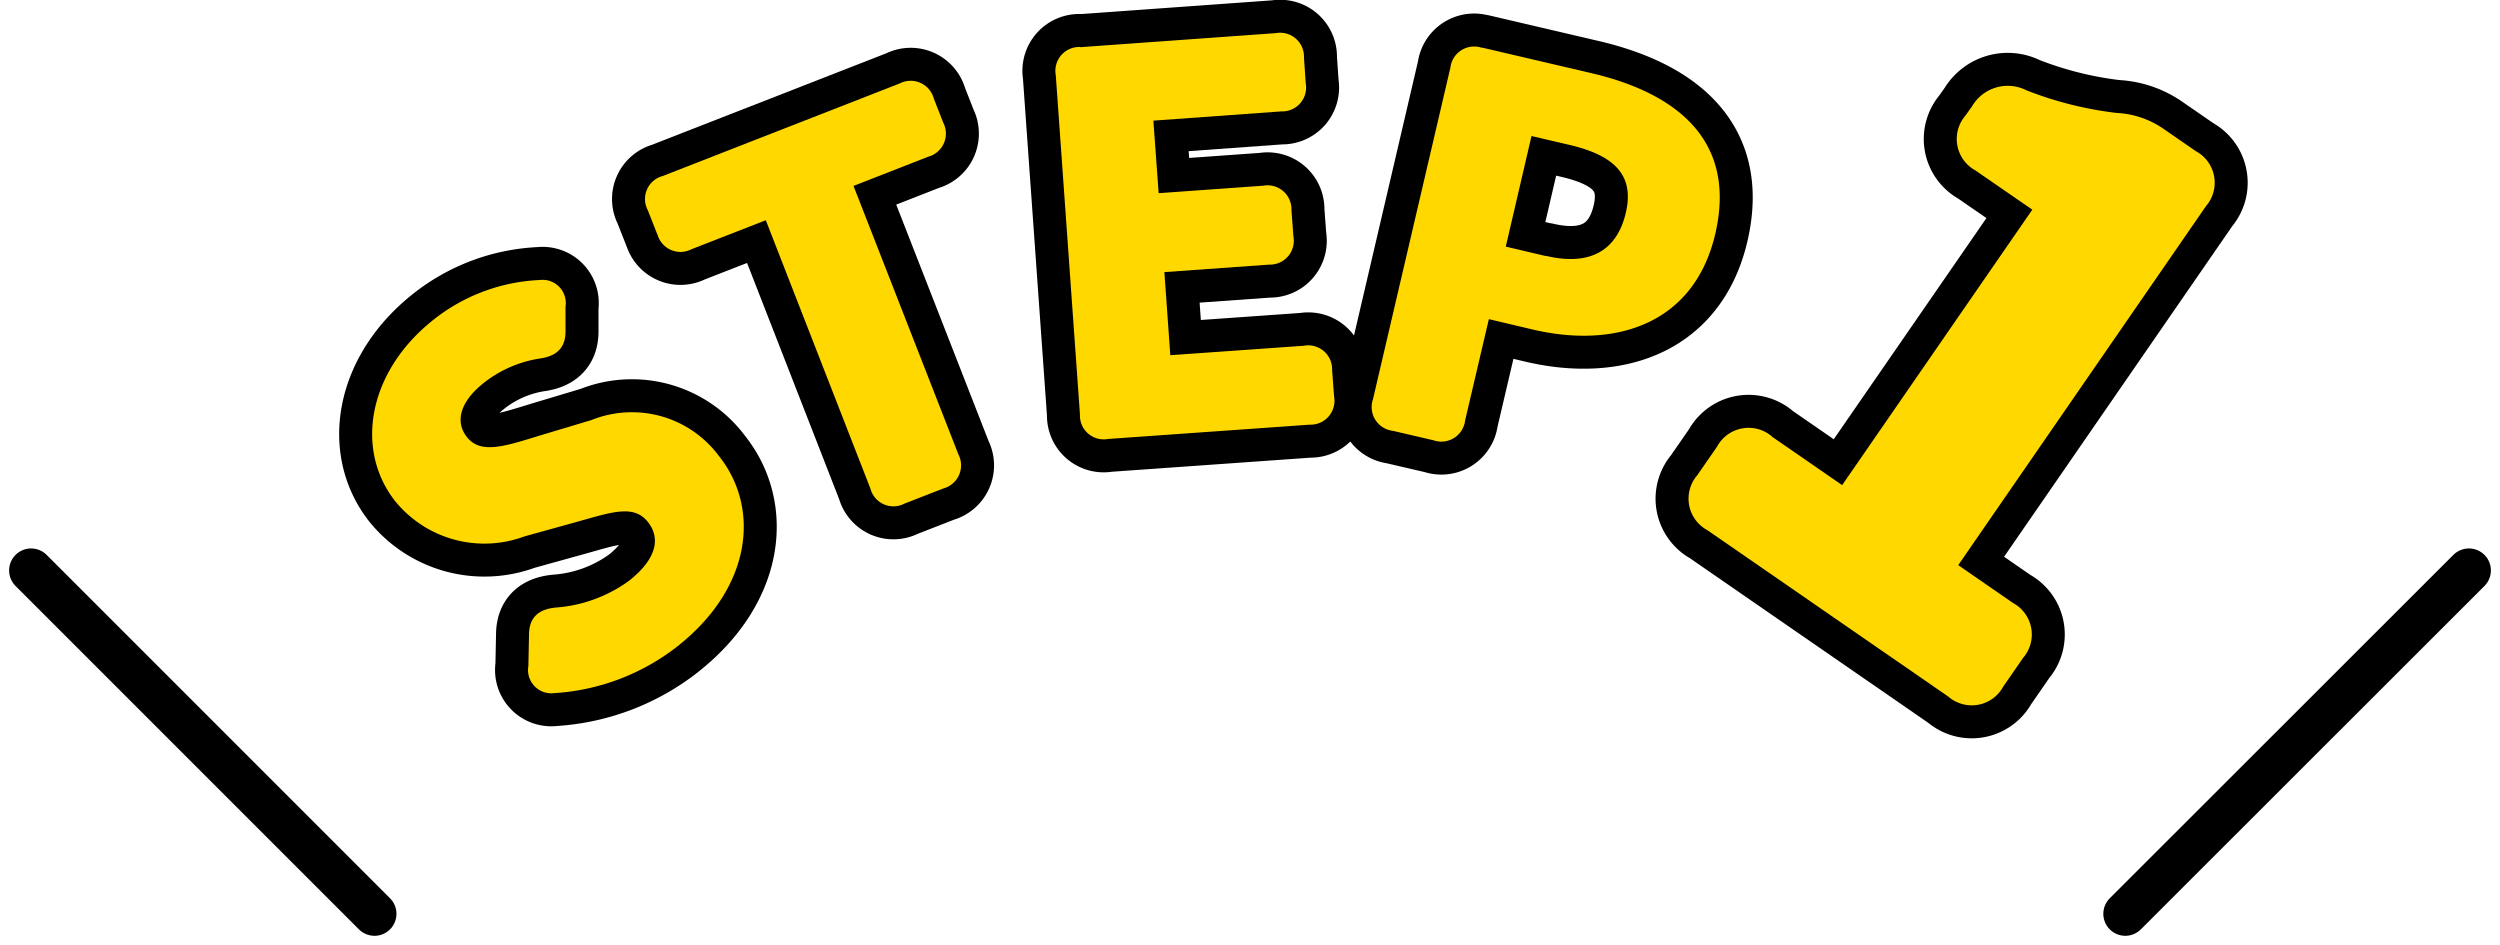 <svg xmlns="http://www.w3.org/2000/svg" width="113.718" height="42.981" viewBox="0 0 113.718 42.981">
  <g id="レイヤー_1" data-name="レイヤー 1" transform="translate(0.414 0.007)">
    <g id="Group_112" data-name="Group 112">
      <g id="Group_111" data-name="Group 111">
        <g id="Group_109" data-name="Group 109">
          <path id="Path_178" data-name="Path 178" d="M24.81,31.52a1.059,1.059,0,0,1-1.19-1.23l.03-1.47c.02-.75.44-1.11,1.2-1.19a6.46,6.46,0,0,0,3.35-1.22c1.24-.98,1.45-1.92.86-2.67-.64-.81-1.62-.46-3.23-.01l-2.38.66a5.231,5.231,0,0,1-5.88-1.59c-1.86-2.35-1.25-5.9,1.73-8.26a8.364,8.364,0,0,1,4.84-1.81,1.055,1.055,0,0,1,1.17,1.21v1.13c0,.74-.4,1.12-1.16,1.23a5.429,5.429,0,0,0-2.57,1.12c-1.03.82-1.33,1.73-.75,2.46.63.79,1.73.41,3.36-.09l2.3-.69a4.933,4.933,0,0,1,5.81,1.65c1.85,2.33,1.52,5.93-1.87,8.62a10.1,10.1,0,0,1-5.62,2.15Z" fill="none" stroke="#000" stroke-linecap="round" stroke-linejoin="round" stroke-width="3"/>
          <path id="Path_179" data-name="Path 179" d="M29.48,10.64l-.43-1.09A1.082,1.082,0,0,1,29.73,8L40.51,3.79a1.087,1.087,0,0,1,1.55.68l.43,1.1a1.087,1.087,0,0,1-.68,1.55l-3.4,1.33,4.77,12.21a1.087,1.087,0,0,1-.68,1.55l-1.77.69a1.082,1.082,0,0,1-1.55-.68L34.42,10.01l-3.38,1.32a1.087,1.087,0,0,1-1.55-.68Z" fill="none" stroke="#000" stroke-linecap="round" stroke-linejoin="round" stroke-width="3"/>
          <path id="Path_180" data-name="Path 180" d="M48.71,2.14l8.91-.64A1.086,1.086,0,0,1,58.9,2.61l.08,1.17a1.086,1.086,0,0,1-1.11,1.28l-5.82.42.24,3.3,4.76-.34a1.086,1.086,0,0,1,1.28,1.11l.09,1.2a1.086,1.086,0,0,1-1.11,1.28l-4.76.34.27,3.78,6.08-.43a1.086,1.086,0,0,1,1.28,1.11l.09,1.2a1.086,1.086,0,0,1-1.11,1.28l-9.17.65a1.081,1.081,0,0,1-1.28-1.11L47.61,3.41a1.086,1.086,0,0,1,1.11-1.28Z" fill="none" stroke="#000" stroke-linecap="round" stroke-linejoin="round" stroke-width="3"/>
          <path id="Path_181" data-name="Path 181" d="M67.01,2.16l4.96,1.16c3.81.89,6.64,3.01,5.64,7.31-.97,4.14-4.57,5.22-8.27,4.36l-2.03-.48-1.08,4.61a1.088,1.088,0,0,1-1.44.9l-1.85-.43a1.088,1.088,0,0,1-.9-1.44L65.56,3.07A1.088,1.088,0,0,1,67,2.17Zm2.89,9.47c2.03.48,3.24-.25,3.64-1.96.41-1.75-.57-2.62-2.58-3.09l-1.71-.4-1.17,5.03,1.82.43Z" fill="none" stroke="#000" stroke-linecap="round" stroke-linejoin="round" stroke-width="3"/>
          <path id="Path_182" data-name="Path 182" d="M80.18,19.85l3.2,2.21L92.03,9.53,89.45,7.75a1.629,1.629,0,0,1-.46-2.5l.31-.44a1.879,1.879,0,0,1,2.46-.71,16.534,16.534,0,0,0,4.1,1.03,4.1,4.1,0,0,1,2.19.76l1.42.98a1.629,1.629,0,0,1,.46,2.5L88.66,25.7l2.49,1.72a1.629,1.629,0,0,1,.46,2.5l-.9,1.3a1.629,1.629,0,0,1-2.5.46L77.25,24.11a1.629,1.629,0,0,1-.46-2.5l.9-1.3a1.629,1.629,0,0,1,2.5-.46Z" fill="none" stroke="#000" stroke-linecap="round" stroke-linejoin="round" stroke-width="3"/>
        </g>
        <g id="Group_110" data-name="Group 110">
          <path id="Path_183" data-name="Path 183" d="M24.81,31.52a1.059,1.059,0,0,1-1.19-1.23l.03-1.47c.02-.75.44-1.11,1.2-1.19a6.46,6.46,0,0,0,3.35-1.22c1.24-.98,1.45-1.92.86-2.67-.64-.81-1.62-.46-3.23-.01l-2.38.66a5.231,5.231,0,0,1-5.88-1.59c-1.86-2.35-1.25-5.9,1.73-8.26a8.364,8.364,0,0,1,4.84-1.81,1.055,1.055,0,0,1,1.17,1.21v1.13c0,.74-.4,1.12-1.16,1.23a5.429,5.429,0,0,0-2.57,1.12c-1.03.82-1.33,1.73-.75,2.46.63.79,1.73.41,3.36-.09l2.3-.69a4.933,4.933,0,0,1,5.81,1.65c1.85,2.33,1.52,5.93-1.87,8.62a10.1,10.1,0,0,1-5.62,2.15Z" fill="#ffd800"/>
          <path id="Path_184" data-name="Path 184" d="M29.48,10.64l-.43-1.09A1.082,1.082,0,0,1,29.73,8L40.51,3.79a1.087,1.087,0,0,1,1.55.68l.43,1.1a1.087,1.087,0,0,1-.68,1.55l-3.4,1.33,4.77,12.21a1.087,1.087,0,0,1-.68,1.55l-1.77.69a1.082,1.082,0,0,1-1.55-.68L34.42,10.01l-3.38,1.32a1.087,1.087,0,0,1-1.55-.68Z" fill="#ffd800"/>
          <path id="Path_185" data-name="Path 185" d="M48.71,2.14l8.91-.64A1.086,1.086,0,0,1,58.9,2.61l.08,1.17a1.086,1.086,0,0,1-1.11,1.28l-5.82.42.24,3.3,4.76-.34a1.086,1.086,0,0,1,1.28,1.11l.09,1.2a1.086,1.086,0,0,1-1.11,1.28l-4.76.34.27,3.78,6.08-.43a1.086,1.086,0,0,1,1.28,1.11l.09,1.2a1.086,1.086,0,0,1-1.11,1.28l-9.17.65a1.081,1.081,0,0,1-1.28-1.11L47.61,3.41a1.086,1.086,0,0,1,1.11-1.28Z" fill="#ffd800"/>
          <path id="Path_186" data-name="Path 186" d="M67.01,2.16l4.96,1.16c3.81.89,6.64,3.01,5.64,7.31-.97,4.14-4.57,5.22-8.27,4.36l-2.03-.48-1.08,4.61a1.088,1.088,0,0,1-1.44.9l-1.85-.43a1.088,1.088,0,0,1-.9-1.44L65.56,3.07A1.088,1.088,0,0,1,67,2.17Zm2.89,9.47c2.03.48,3.24-.25,3.64-1.96.41-1.75-.57-2.62-2.58-3.09l-1.71-.4-1.17,5.03,1.82.43Z" fill="#ffd800"/>
          <path id="Path_187" data-name="Path 187" d="M80.18,19.85l3.2,2.21L92.03,9.53,89.45,7.75a1.629,1.629,0,0,1-.46-2.5l.31-.44a1.879,1.879,0,0,1,2.46-.71,16.534,16.534,0,0,0,4.1,1.03,4.1,4.1,0,0,1,2.19.76l1.42.98a1.629,1.629,0,0,1,.46,2.5L88.66,25.7l2.49,1.72a1.629,1.629,0,0,1,.46,2.5l-.9,1.3a1.629,1.629,0,0,1-2.5.46L77.25,24.11a1.629,1.629,0,0,1-.46-2.5l.9-1.3a1.629,1.629,0,0,1,2.5-.46Z" fill="#ffd800"/>
        </g>
      </g>
      <line id="Line_117" data-name="Line 117" x2="15.62" y2="15.62" transform="translate(1 25.94)" fill="none" stroke="#000" stroke-linecap="round" stroke-miterlimit="10" stroke-width="2"/>
      <line id="Line_118" data-name="Line 118" x1="15.63" y2="15.62" transform="translate(96.26 25.94)" fill="none" stroke="#000" stroke-linecap="round" stroke-miterlimit="10" stroke-width="2"/>
    </g>
  </g>
</svg>
